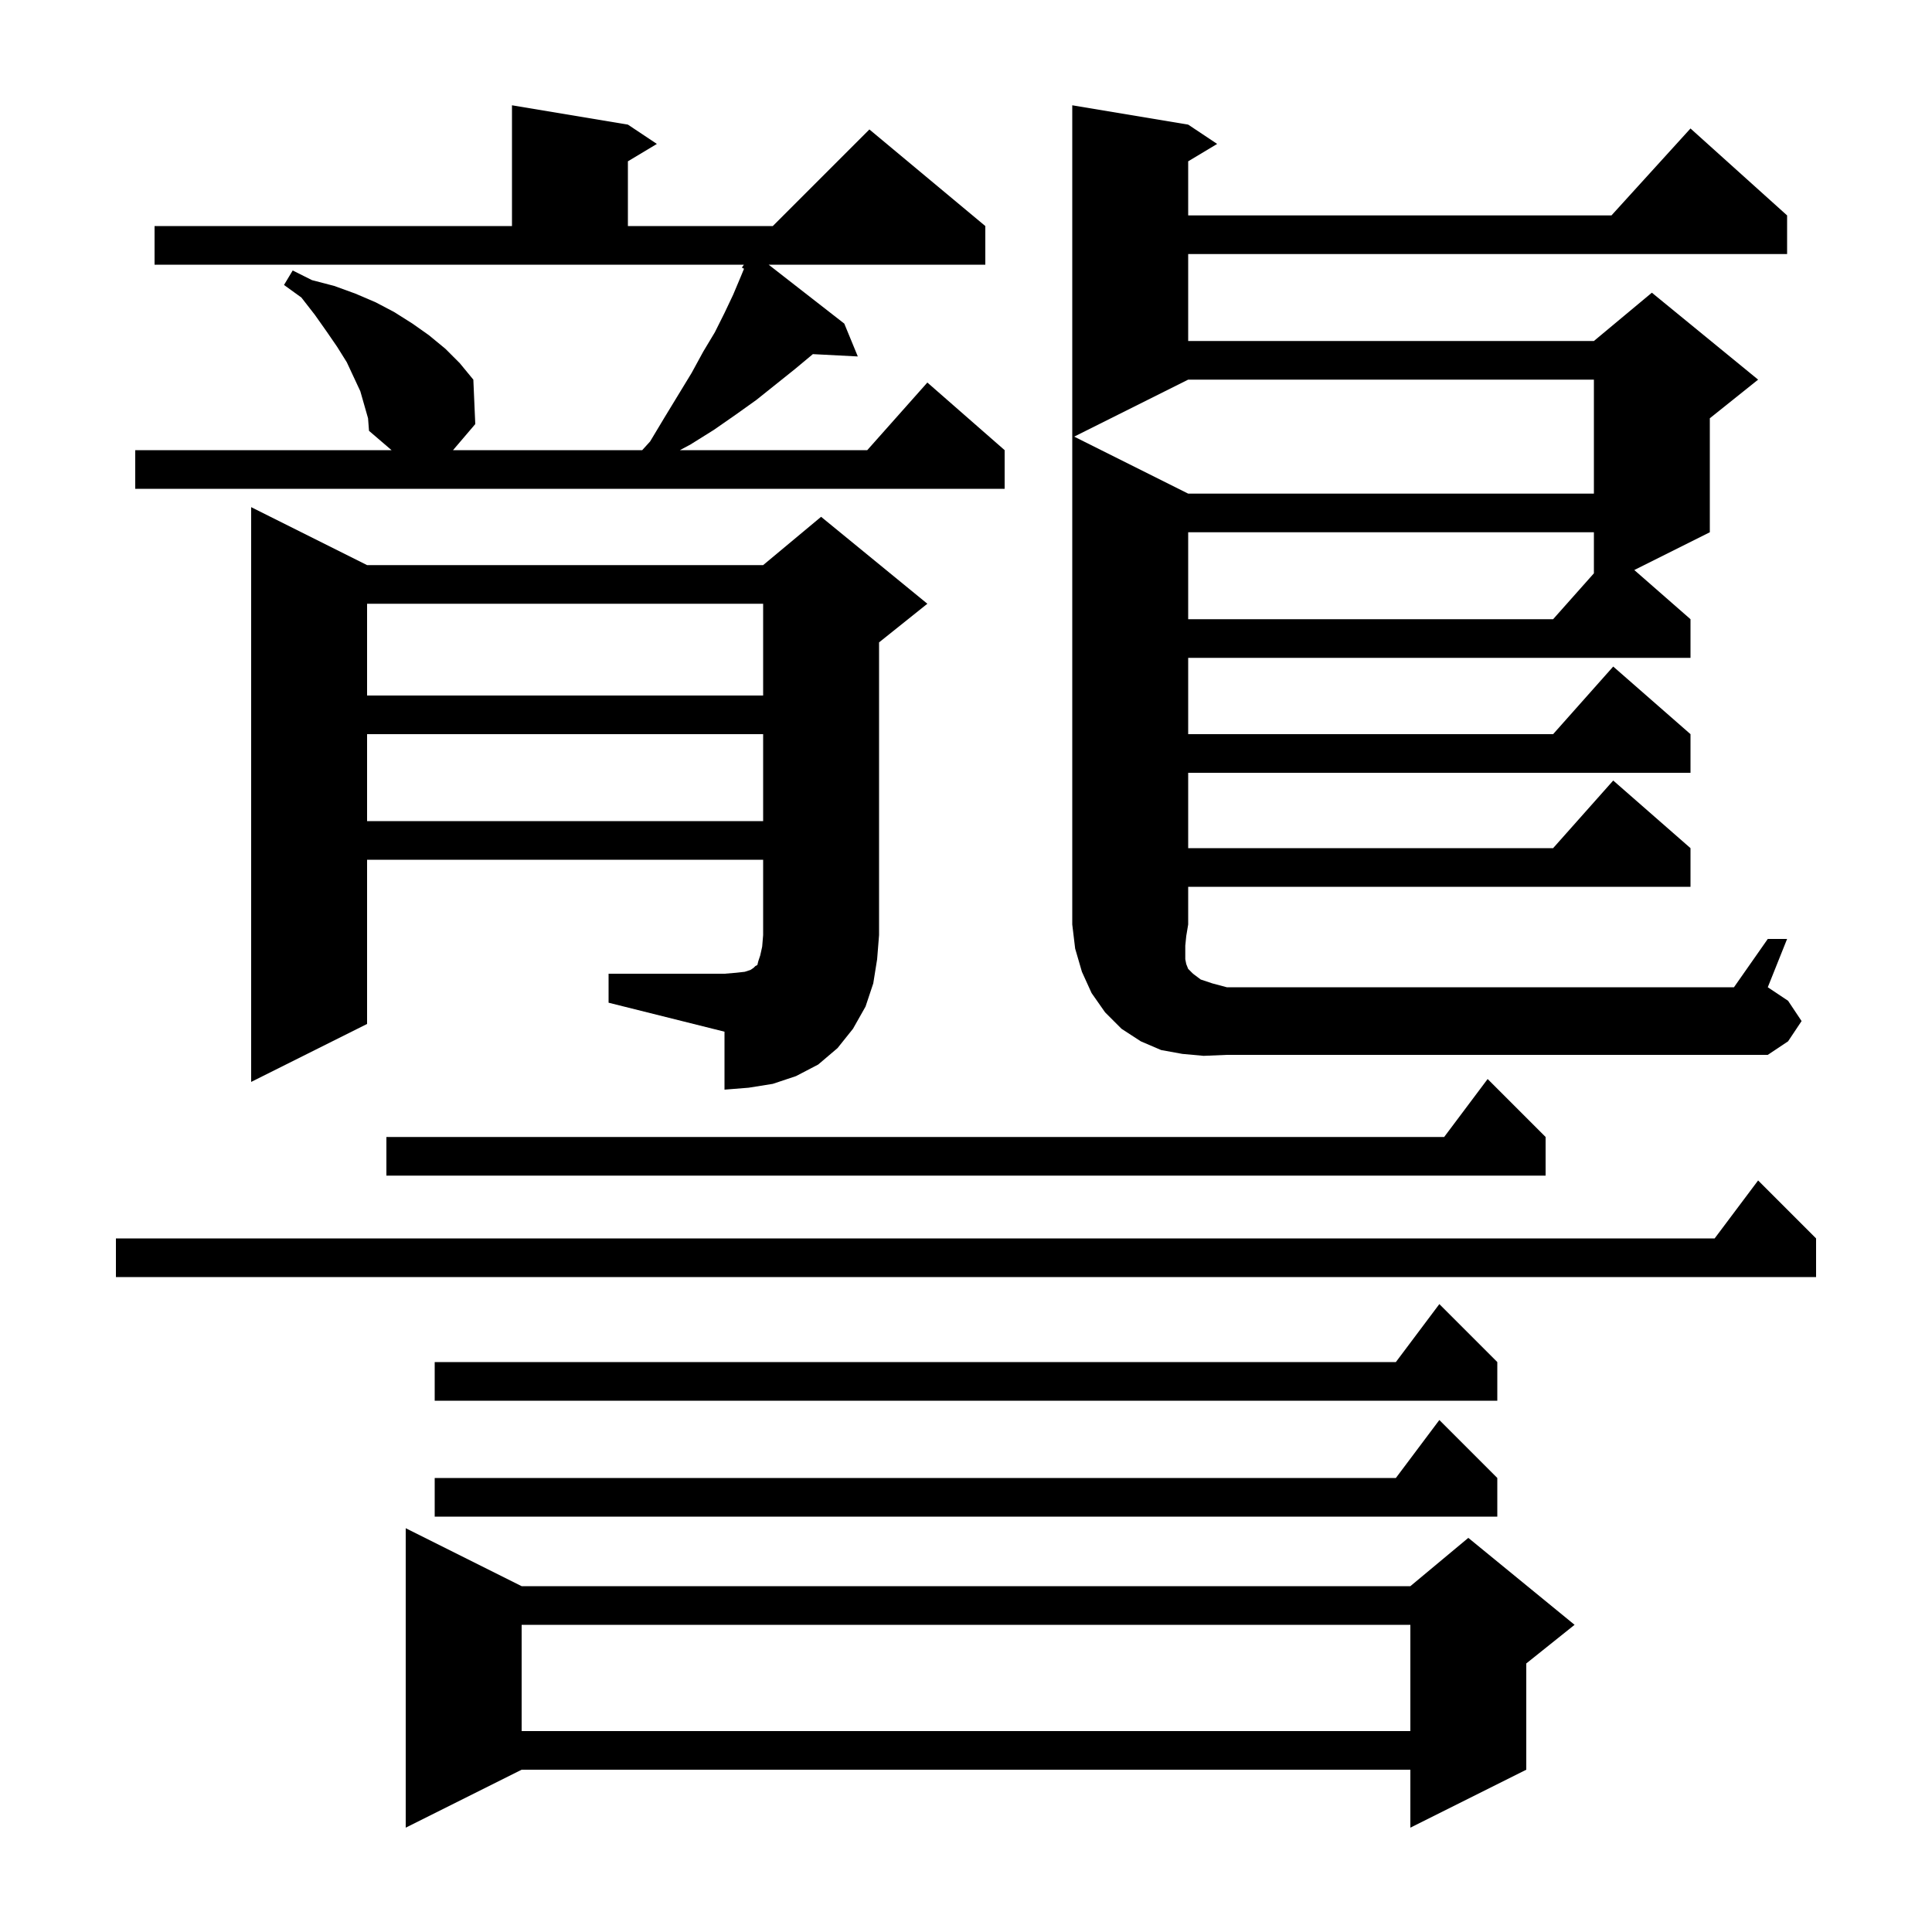 <svg xmlns="http://www.w3.org/2000/svg" xmlns:xlink="http://www.w3.org/1999/xlink" version="1.1" baseProfile="full" viewBox="0 0 200 200" width="200" height="200">
<g fill="black">
<path d="M 54.0 164.2 L 146.0 164.2 L 152.0 159.2 L 163.0 168.2 L 158.0 172.2 L 158.0 183.2 L 146.0 189.2 L 146.0 183.2 L 54.0 183.2 L 42.0 189.2 L 42.0 158.2 Z M 54.0 168.2 L 54.0 179.2 L 146.0 179.2 L 146.0 168.2 Z M 155.0 153.0 L 155.0 157.0 L 45.0 157.0 L 45.0 153.0 L 144.5 153.0 L 149.0 147.0 Z M 155.0 141.0 L 155.0 145.0 L 45.0 145.0 L 45.0 141.0 L 144.5 141.0 L 149.0 135.0 Z M 188.0 128.2 L 188.0 132.2 L 12.0 132.2 L 12.0 128.2 L 177.5 128.2 L 182.0 122.2 Z M 160.0 117.7 L 160.0 121.7 L 40.0 121.7 L 40.0 117.7 L 149.5 117.7 L 154.0 111.7 Z M 63.0 100.8 L 75.0 100.8 L 76.2 100.7 L 77.1 100.6 L 77.7 100.4 L 78.0 100.2 L 78.2 100.0 L 78.4 99.9 L 78.5 99.5 L 78.7 98.9 L 78.9 98.0 L 79.0 96.8 L 79.0 89.0 L 38.0 89.0 L 38.0 106.0 L 26.0 112.0 L 26.0 52.5 L 38.0 58.5 L 79.0 58.5 L 85.0 53.5 L 96.0 62.5 L 91.0 66.5 L 91.0 96.8 L 90.8 99.3 L 90.4 101.8 L 89.6 104.2 L 88.3 106.5 L 86.7 108.5 L 84.7 110.2 L 82.4 111.4 L 80.0 112.2 L 77.5 112.6 L 75.0 112.8 L 75.0 106.8 L 63.0 103.8 Z M 124.6 109.3 L 122.4 109.1 L 120.2 108.7 L 118.1 107.8 L 116.1 106.5 L 114.4 104.8 L 113.0 102.8 L 112.0 100.6 L 111.3 98.2 L 111.0 95.7 L 111.0 10.9 L 123.0 12.9 L 126.0 14.9 L 123.0 16.7 L 123.0 22.3 L 166.818 22.3 L 175.0 13.3 L 185.0 22.3 L 185.0 26.3 L 123.0 26.3 L 123.0 35.3 L 165.0 35.3 L 171.0 30.3 L 182.0 39.3 L 177.0 43.3 L 177.0 55.1 L 169.182 59.009 L 175.0 64.1 L 175.0 68.1 L 123.0 68.1 L 123.0 76.0 L 160.778 76.0 L 167.0 69.0 L 175.0 76.0 L 175.0 80.0 L 123.0 80.0 L 123.0 87.8 L 160.778 87.8 L 167.0 80.8 L 175.0 87.8 L 175.0 91.8 L 123.0 91.8 L 123.0 95.7 L 122.8 96.9 L 122.7 97.9 L 122.7 99.3 L 122.8 99.8 L 123.0 100.3 L 123.5 100.8 L 124.3 101.4 L 125.5 101.8 L 127.0 102.2 L 179.5 102.2 L 183.0 97.2 L 185.0 97.2 L 183.0 102.2 L 185.1 103.6 L 186.5 105.7 L 185.1 107.8 L 183.0 109.2 L 127.0 109.2 Z M 38.0 76.0 L 38.0 85.0 L 79.0 85.0 L 79.0 76.0 Z M 38.0 62.5 L 38.0 72.0 L 79.0 72.0 L 79.0 62.5 Z M 123.0 55.1 L 123.0 64.1 L 160.778 64.1 L 165.0 59.35 L 165.0 55.1 Z M 123.0 39.3 L 111.2 45.2 L 123.0 51.1 L 165.0 51.1 L 165.0 39.3 Z M 37.3 40.5 L 35.9 37.5 L 34.9 35.9 L 33.8 34.3 L 32.6 32.6 L 31.2 30.8 L 29.4 29.5 L 30.3 28.0 L 32.3 29.0 L 34.6 29.6 L 36.8 30.4 L 38.9 31.3 L 40.8 32.3 L 42.7 33.5 L 44.4 34.7 L 46.1 36.1 L 47.6 37.6 L 49.0 39.3 L 49.2 43.9 L 46.897 46.6 L 66.482 46.6 L 67.3 45.7 L 68.8 43.2 L 71.6 38.6 L 72.8 36.4 L 74.0 34.4 L 75.0 32.4 L 75.9 30.5 L 76.7 28.6 L 77.021 27.821 L 76.8 27.7 L 77.006 27.4 L 16.0 27.4 L 16.0 23.4 L 53.0 23.4 L 53.0 10.9 L 65.0 12.9 L 68.0 14.9 L 65.0 16.7 L 65.0 23.4 L 80.0 23.4 L 90.0 13.4 L 102.0 23.4 L 102.0 27.4 L 79.569 27.4 L 87.4 33.5 L 88.8 36.9 L 84.143 36.659 L 84.1 36.7 L 82.3 38.2 L 78.3 41.4 L 76.2 42.9 L 73.9 44.5 L 71.5 46.0 L 70.386 46.6 L 89.778 46.6 L 96.0 39.6 L 104.0 46.6 L 104.0 50.6 L 14.0 50.6 L 14.0 46.6 L 40.533 46.6 L 38.2 44.6 L 38.1 43.3 Z " />
</g>
</svg>
